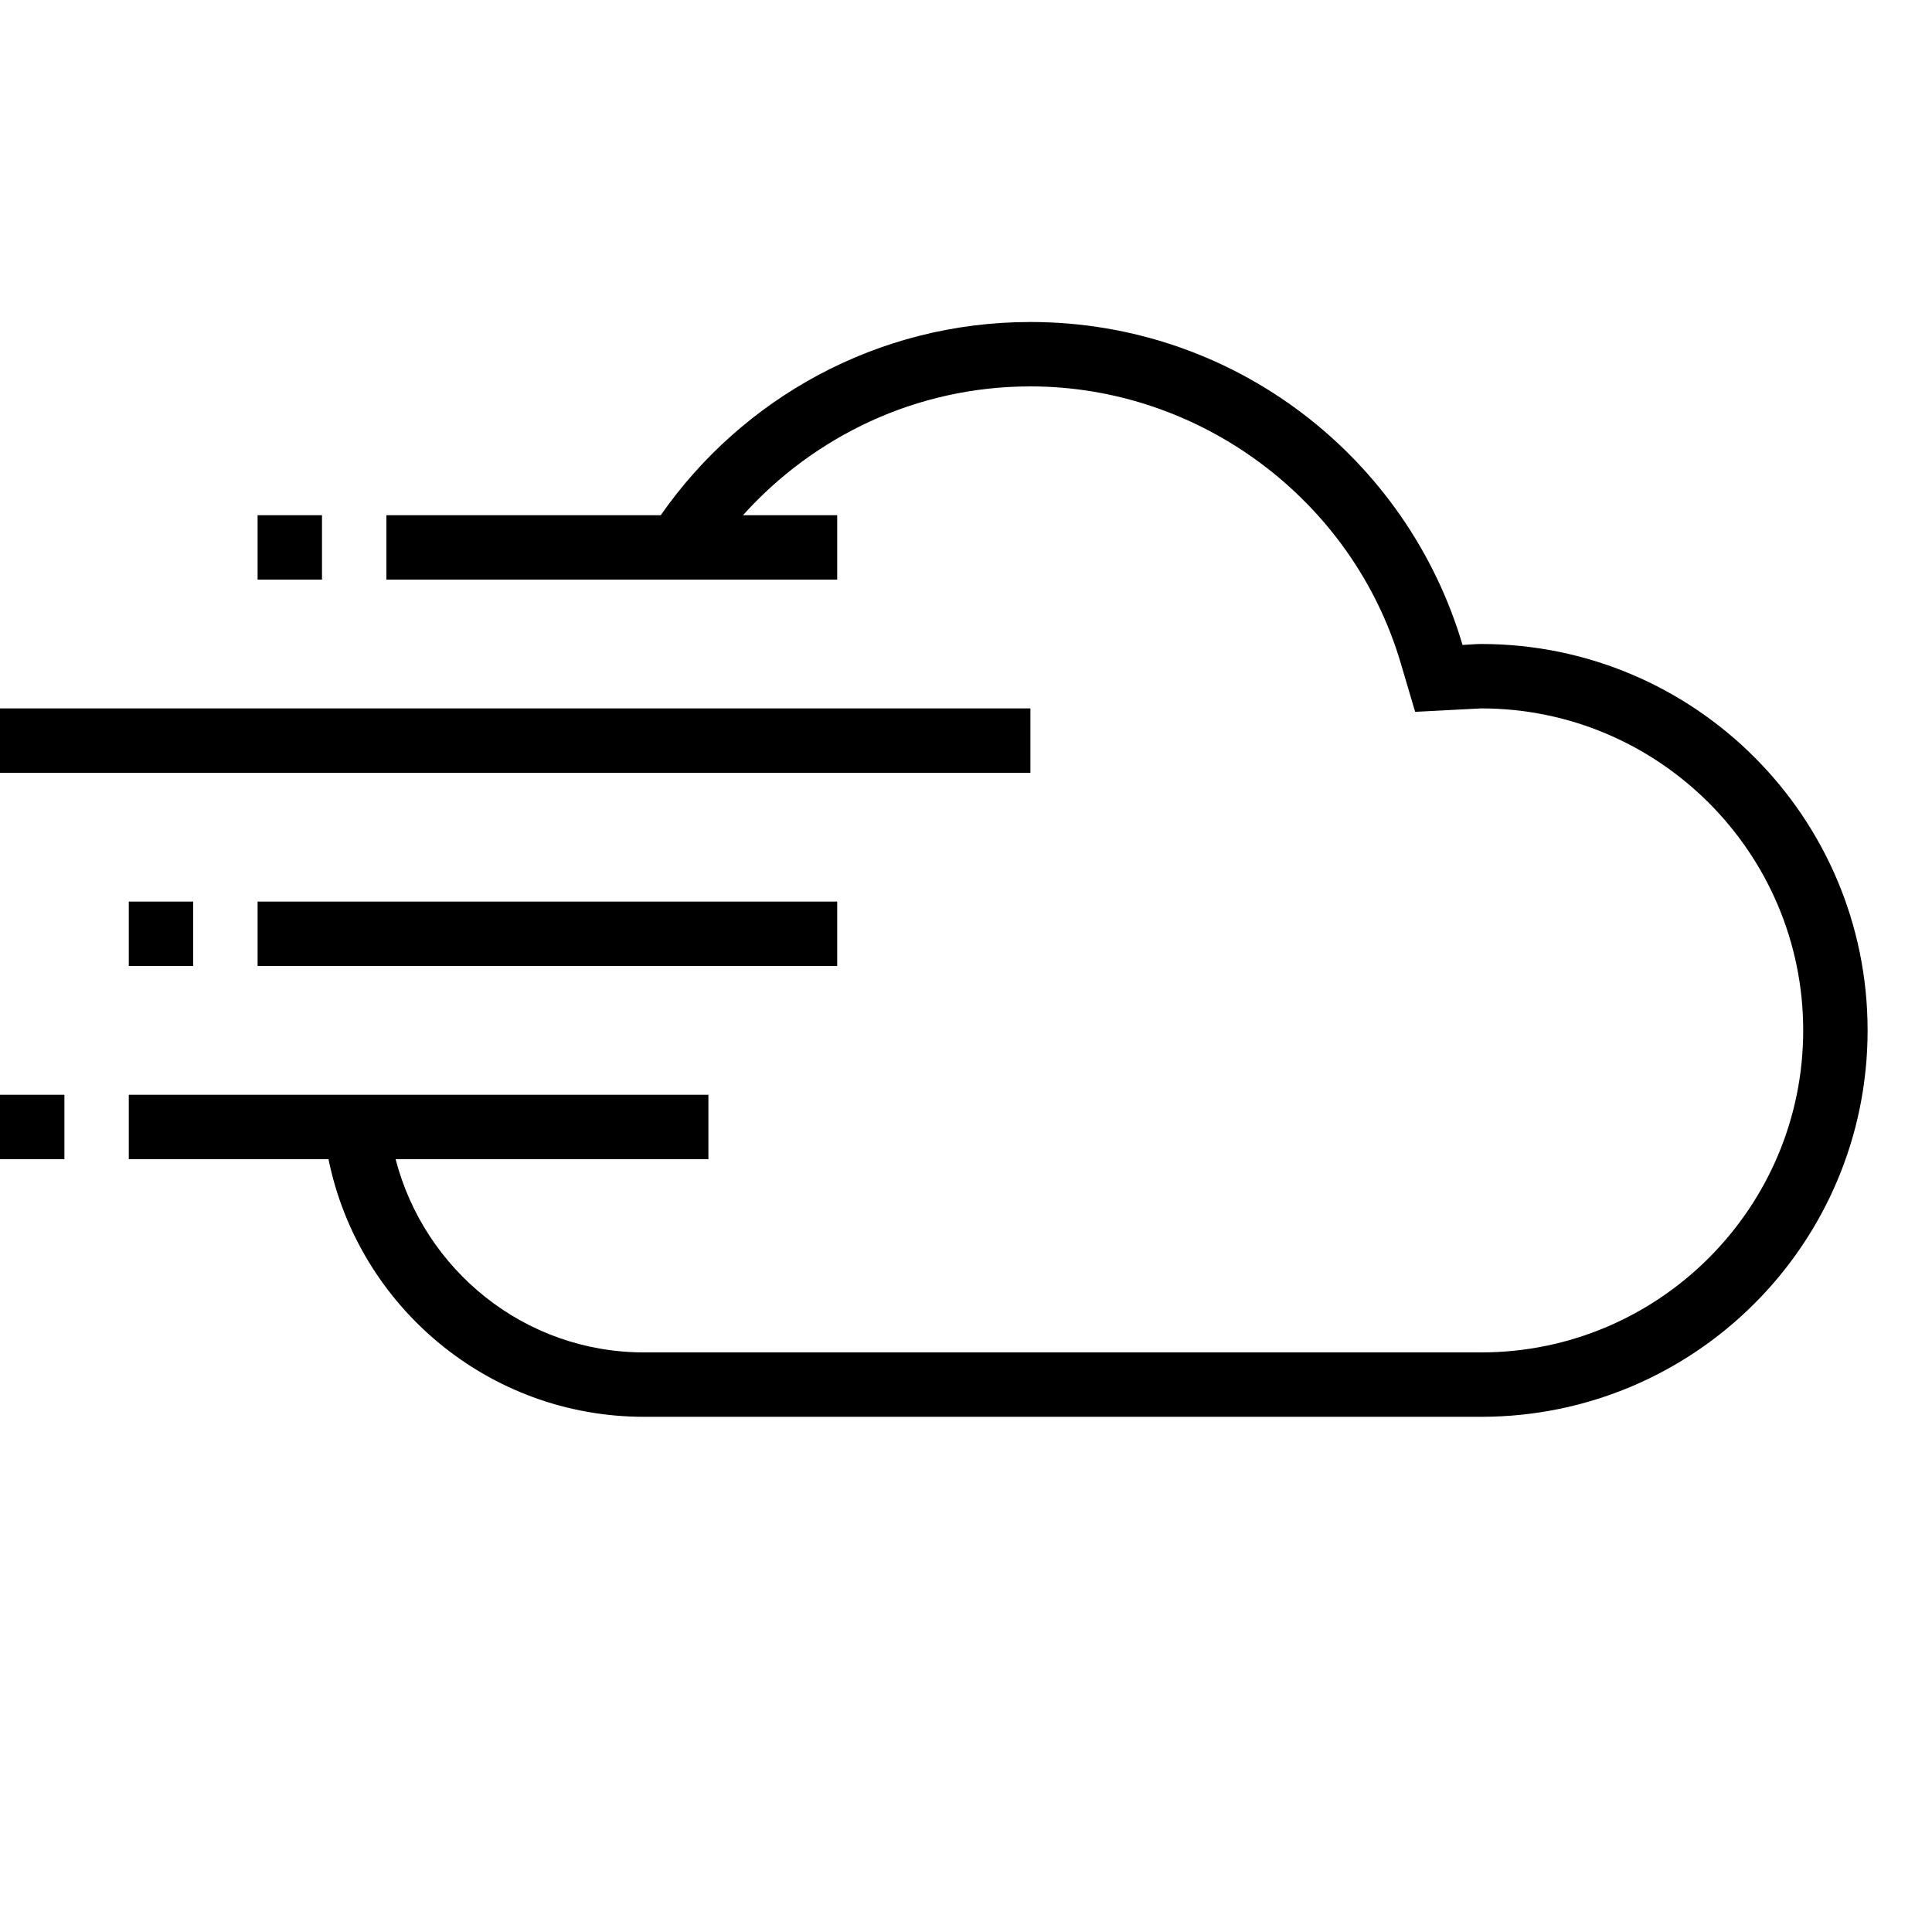 <?xml version="1.0" encoding="iso-8859-1"?>
<!DOCTYPE svg PUBLIC "-//W3C//DTD SVG 1.1//EN" "http://www.w3.org/Graphics/SVG/1.1/DTD/svg11.dtd">
<svg version="1.1" xmlns="http://www.w3.org/2000/svg" xmlns:xlink="http://www.w3.org/1999/xlink" x="0px" y="0px" width="30" height="30" viewBox="0 0 30 30" xml:space="preserve">
    <g transform="translate(-510 -200)">
        <g xmlns="http://www.w3.org/2000/svg" xmlns:xlink="http://www.w3.org/1999/xlink" id="windy-7">
		<path d="M539,216c0-3.313-2.687-6-6-6c-0.098,0-0.193,0.01-0.29,0.015c-0.855-2.899-3.533-5.015-6.71-5.015    c-2.379,0-4.476,1.188-5.74,3H516v1h2h4h1v-1h-1.463c1.1-1.223,2.69-2,4.463-2c2.64,0,5.004,1.768,5.751,4.298l0.223,0.755    L533,211c2.757,0,5,2.243,5,5s-2.243,5-5,5h-13c-1.858,0-3.411-1.28-3.857-3H521v-1h-6h-3v1h3.101c0.464,2.282,2.48,4,4.899,4h13    C536.313,222,539,219.313,539,216z"/>
		<polygon points="521,215 523,215 523,214 521,214 515,214 514,214 514,215 515,215   "/>
		<polygon points="521,212 526,212 526,211 522,211 518,211 510,211 510,212 515,212   "/>
		<rect x="514" y="208" width="1" height="1"/>
		<rect x="512" y="214" width="1" height="1"/>
		<rect x="510" y="217" width="1" height="1"/>
	</g>
	
    </g>
</svg>
